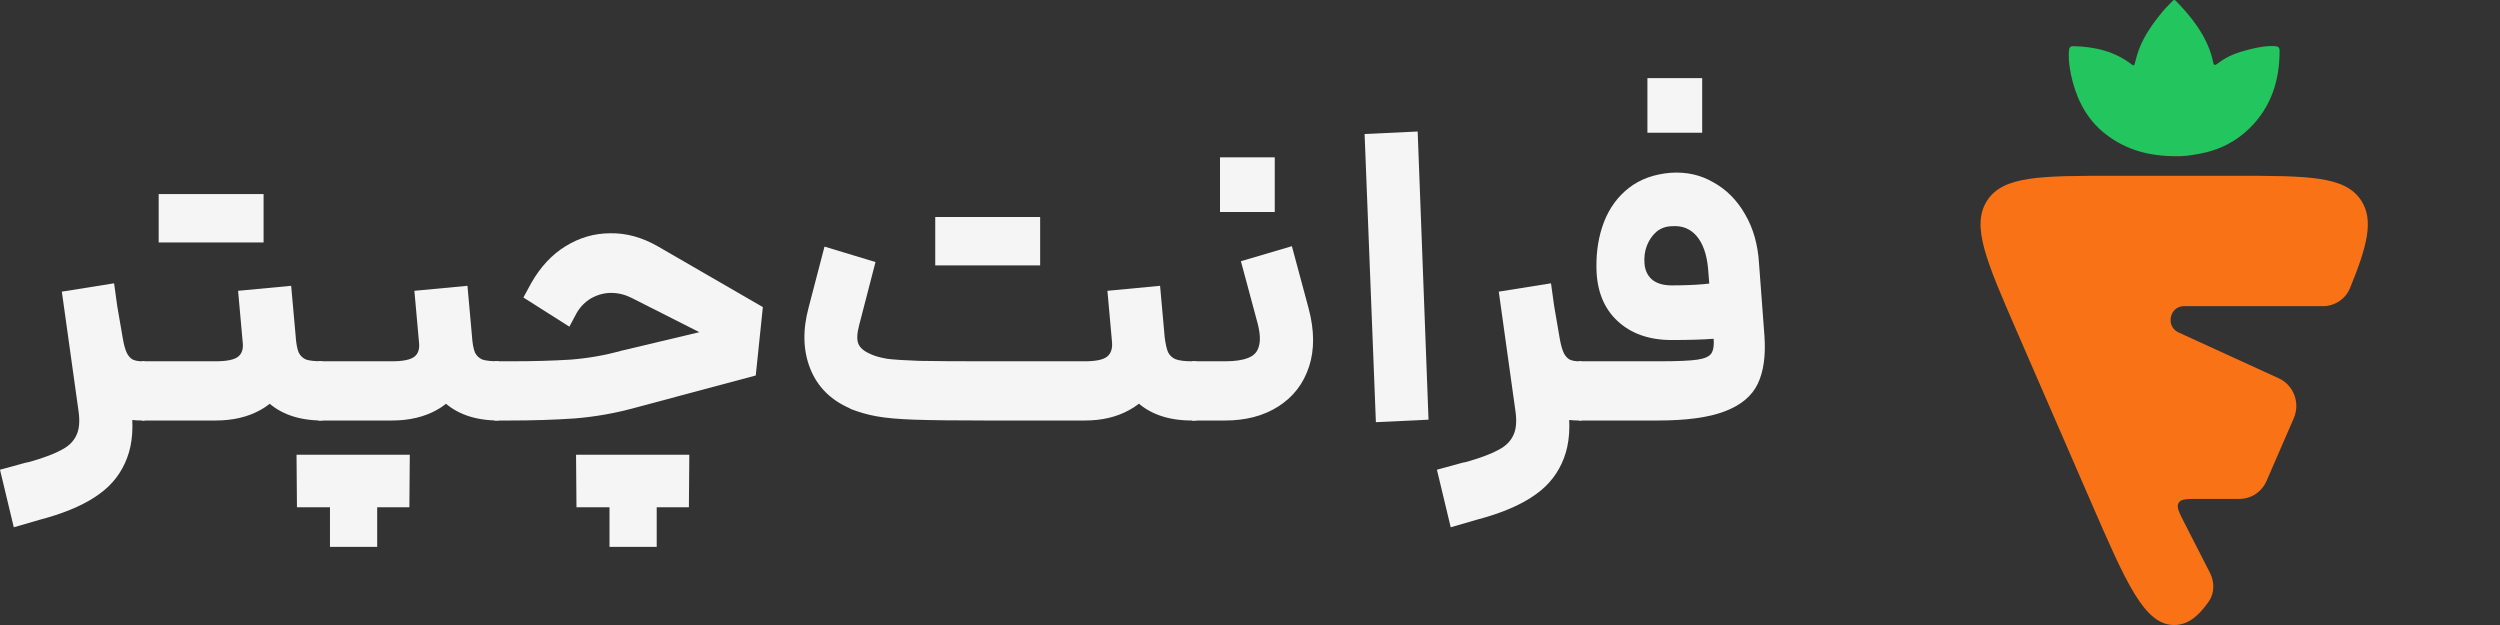 <svg width="192" height="48" viewBox="0 0 192 48" fill="none" xmlns="http://www.w3.org/2000/svg">
<rect x="0" y="0" width="192" height="48" fill="#333333" stroke="none"/>
<path d="M10.912 32.295C9.757 32.295 8.805 32.039 8.056 31.527C7.328 30.993 6.74 30.149 6.29 28.996C5.863 27.822 5.488 26.178 5.167 24.064L5.071 23.456L8.89 22.847L9.436 26.018C9.521 26.509 9.628 26.883 9.757 27.139C9.885 27.374 10.035 27.534 10.206 27.619C10.399 27.705 10.634 27.747 10.912 27.747H11.105L11.361 30.021L11.105 32.295H10.912ZM0 36.075L1.99 35.53C2.14 35.509 2.279 35.477 2.407 35.434C3.434 35.135 4.215 34.836 4.75 34.537C5.285 34.26 5.659 33.886 5.873 33.416C6.087 32.968 6.141 32.359 6.034 31.591L4.75 22.399L8.762 21.758L9.692 28.484L9.821 29.349L10.046 31.046C10.281 32.69 10.185 34.068 9.757 35.178C9.329 36.31 8.623 37.228 7.638 37.932C6.654 38.658 5.317 39.267 3.627 39.758L3.049 39.918L1.059 40.495L0 36.075Z" fill="#F5F5F5"/>
<path d="M10.903 27.747H16.552C17.408 27.747 17.985 27.63 18.285 27.395C18.584 27.16 18.702 26.787 18.638 26.274L18.285 22.334L22.361 21.95L22.714 25.89C22.821 27.128 22.628 28.238 22.136 29.221C21.666 30.203 20.949 30.961 19.986 31.495C19.023 32.029 17.878 32.295 16.552 32.295H10.903V27.747ZM24.768 32.295C22.928 32.295 21.484 31.783 20.435 30.758C19.387 29.733 18.788 28.228 18.638 26.242L22.714 25.922C22.757 26.434 22.832 26.819 22.939 27.075C23.067 27.331 23.26 27.512 23.516 27.619C23.794 27.705 24.212 27.747 24.768 27.747L25.025 30.021L24.768 32.295ZM20.243 18.619H16.038V14.904H20.243V18.619ZM16.424 14.904V18.619H12.187V14.904H16.424Z" fill="#F5F5F5"/>
<path d="M24.443 27.747H30.092C30.948 27.747 31.525 27.63 31.825 27.395C32.124 27.16 32.242 26.787 32.178 26.274L31.825 22.334L35.901 21.95L36.254 25.89C36.361 27.128 36.168 28.238 35.676 29.221C35.205 30.203 34.489 30.961 33.526 31.495C32.563 32.029 31.418 32.295 30.092 32.295H24.443V27.747ZM38.308 32.295C36.468 32.295 35.023 31.783 33.975 30.758C32.927 29.733 32.328 28.228 32.178 26.242L36.254 25.922C36.297 26.434 36.371 26.819 36.478 27.075C36.607 27.331 36.799 27.512 37.056 27.619C37.334 27.705 37.752 27.747 38.308 27.747L38.565 30.021L38.308 32.295ZM25.342 38.669H28.968V42H25.342V38.669ZM22.774 34.922H27.364V38.957H22.806L22.774 34.922ZM26.882 34.922H31.472L31.44 38.957H26.914L26.882 34.922Z" fill="#F5F5F5"/>
<path d="M37.983 27.747H39.17C40.925 27.747 42.476 27.705 43.824 27.619C45.172 27.512 46.456 27.288 47.675 26.947L55.218 25.153L55.089 26.21L48.51 22.879C47.996 22.623 47.472 22.495 46.937 22.495C46.402 22.495 45.889 22.634 45.397 22.911C44.926 23.189 44.551 23.573 44.273 24.064L43.728 25.089L40.197 22.847L40.807 21.726C41.513 20.488 42.391 19.548 43.439 18.907C44.509 18.246 45.653 17.915 46.873 17.915C48.093 17.893 49.301 18.224 50.5 18.907L58.587 23.584L58.042 28.836L48.702 31.334C47.226 31.74 45.707 32.007 44.145 32.135C42.605 32.242 40.946 32.295 39.17 32.295H37.983V27.747ZM46.809 38.669H50.435V42H46.809V38.669ZM44.241 34.922H48.831V38.957H44.273L44.241 34.922ZM48.349 34.922H52.939L52.907 38.957H48.382L48.349 34.922Z" fill="#F5F5F5"/>
<path d="M75.582 27.747H83.317C84.151 27.747 84.718 27.63 85.018 27.395C85.317 27.16 85.446 26.787 85.403 26.274L85.05 22.334L89.094 21.95L89.447 25.89C89.575 27.128 89.393 28.238 88.901 29.221C88.431 30.203 87.703 30.961 86.719 31.495C85.756 32.029 84.622 32.295 83.317 32.295H75.582V27.747ZM91.533 32.295C89.693 32.295 88.249 31.783 87.2 30.758C86.152 29.733 85.553 28.238 85.403 26.274L89.447 25.89C89.511 26.402 89.597 26.787 89.704 27.043C89.832 27.299 90.025 27.48 90.281 27.587C90.559 27.694 90.977 27.747 91.533 27.747H91.886L92.143 30.021L91.886 32.295H91.533ZM75.743 32.295C73.303 32.295 71.463 32.274 70.222 32.231C69.003 32.189 68.04 32.103 67.334 31.975C66.628 31.847 65.954 31.655 65.312 31.399L65.28 31.366C63.803 30.726 62.787 29.712 62.231 28.324C61.675 26.936 61.632 25.366 62.102 23.616L63.322 18.939L67.238 20.125L65.986 24.961C65.815 25.601 65.793 26.082 65.922 26.402C66.05 26.722 66.371 26.989 66.885 27.203L66.949 27.235C67.248 27.363 67.644 27.47 68.136 27.555C68.628 27.619 69.452 27.673 70.608 27.715C71.784 27.737 73.496 27.747 75.743 27.747L75.935 30.021L75.743 32.295ZM79.883 20.381H75.678V16.666H79.883V20.381ZM76.064 16.666V20.381H71.827V16.666H76.064Z" fill="#F5F5F5"/>
<path d="M91.547 27.747H94.082C94.831 27.747 95.419 27.662 95.847 27.491C96.297 27.32 96.575 27.021 96.682 26.594C96.81 26.167 96.778 25.58 96.585 24.833L95.302 20.061L99.217 18.907L100.501 23.68C100.95 25.366 100.961 26.861 100.533 28.164C100.105 29.466 99.324 30.48 98.19 31.206C97.056 31.932 95.687 32.295 94.082 32.295H91.547V27.747ZM93.697 12.085H97.901V16.281H93.697V12.085Z" fill="#F5F5F5"/>
<path d="M104.801 10.292L108.877 10.1L109.711 32.231L105.668 32.423L104.801 10.292Z" fill="#F5F5F5"/>
<path d="M121.268 32.295C120.112 32.295 119.16 32.039 118.411 31.527C117.684 30.993 117.095 30.149 116.646 28.996C116.218 27.822 115.844 26.178 115.523 24.064L115.427 23.456L119.246 22.847L119.791 26.018C119.877 26.509 119.984 26.883 120.112 27.139C120.241 27.374 120.39 27.534 120.562 27.619C120.754 27.705 120.99 27.747 121.268 27.747H121.46L121.717 30.021L121.46 32.295H121.268ZM110.356 36.075L112.345 35.53C112.495 35.509 112.634 35.477 112.763 35.434C113.79 35.135 114.571 34.836 115.106 34.537C115.64 34.26 116.015 33.886 116.229 33.416C116.443 32.968 116.496 32.359 116.389 31.591L115.106 22.399L119.117 21.758L120.048 28.484L120.176 29.349L120.401 31.046C120.637 32.69 120.54 34.068 120.112 35.178C119.684 36.31 118.978 37.228 117.994 37.932C117.01 38.658 115.673 39.267 113.982 39.758L113.405 39.918L111.415 40.495L110.356 36.075Z" fill="#F5F5F5"/>
<path d="M121.259 27.747H127.389C128.822 27.747 129.817 27.705 130.374 27.619C130.93 27.534 131.283 27.374 131.433 27.139C131.604 26.883 131.657 26.445 131.593 25.826L131.176 20.573C131.069 19.505 130.78 18.694 130.31 18.139C129.839 17.584 129.229 17.327 128.48 17.37C127.988 17.37 127.571 17.509 127.228 17.787C126.908 18.064 126.661 18.416 126.49 18.843C126.319 19.27 126.255 19.74 126.298 20.253C126.341 20.765 126.533 21.171 126.875 21.47C127.239 21.769 127.742 21.918 128.384 21.918C129.304 21.918 130.128 21.886 130.855 21.822C131.583 21.758 132.16 21.683 132.588 21.598L133.262 25.826C133.005 25.89 132.449 25.954 131.593 26.018C130.759 26.082 129.689 26.114 128.384 26.114C126.651 26.114 125.26 25.623 124.212 24.641C123.163 23.658 122.628 22.302 122.607 20.573C122.585 19.292 122.778 18.117 123.185 17.05C123.613 15.961 124.254 15.085 125.11 14.424C125.966 13.762 127.025 13.377 128.288 13.271C129.507 13.185 130.609 13.431 131.593 14.007C132.599 14.562 133.412 15.384 134.032 16.473C134.653 17.541 135.006 18.79 135.092 20.221L135.509 25.794C135.616 27.31 135.445 28.537 134.995 29.477C134.546 30.416 133.701 31.121 132.46 31.591C131.24 32.06 129.529 32.295 127.325 32.295H121.259V27.747ZM126.522 6H130.727V10.196H126.522V6Z" fill="#F5F5F5"/>
<path d="M171.522 13.5H162.433C156.692 13.5 153.822 13.5 152.599 15.425C151.375 17.349 152.54 20.031 154.87 25.394L160.549 38.465C163.31 44.822 164.691 48 166.977 48C167.969 48 168.79 47.402 169.628 46.206C170.083 45.556 170.084 44.696 169.722 43.988L167.771 40.173C167.346 39.343 167.134 38.928 167.315 38.622C167.496 38.316 167.955 38.316 168.871 38.316H171.991C172.891 38.316 173.706 37.775 174.071 36.934L176.161 32.122C176.671 30.95 176.156 29.578 175.011 29.054L167.314 25.534C166.295 25.068 166.62 23.511 167.736 23.511H178.41C179.314 23.511 180.137 22.965 180.486 22.112C181.823 18.844 182.3 16.909 181.356 15.425C180.132 13.5 177.262 13.5 171.522 13.5Z" fill="#F97316"/>
<path d="M167.179 11.996C165.085 12.006 163.332 11.531 161.776 10.351C160.438 9.336 159.637 7.953 159.194 6.323C158.982 5.541 158.844 4.744 158.891 3.922C158.905 3.672 158.983 3.539 159.239 3.545C160.861 3.585 162.397 3.927 163.729 4.96C163.877 5.074 163.911 5.003 163.946 4.889C164.011 4.679 164.058 4.462 164.12 4.251C164.458 3.088 165.112 2.119 165.84 1.194C166.153 0.798 166.495 0.43 166.85 0.076C166.951 -0.025 167.016 -0.026 167.115 0.076C168.335 1.334 169.42 2.685 169.897 4.455C169.913 4.513 169.923 4.572 169.935 4.631C170.018 5.063 170.062 5.075 170.395 4.822C171.096 4.288 171.901 4.002 172.735 3.799C173.389 3.639 174.047 3.502 174.727 3.542C174.958 3.556 175.07 3.645 175.071 3.891C175.084 6.189 174.409 8.218 172.798 9.82C171.721 10.89 170.41 11.54 168.931 11.809C168.284 11.927 167.64 12.02 167.179 11.996Z" fill="#22C55E"/>
</svg>
